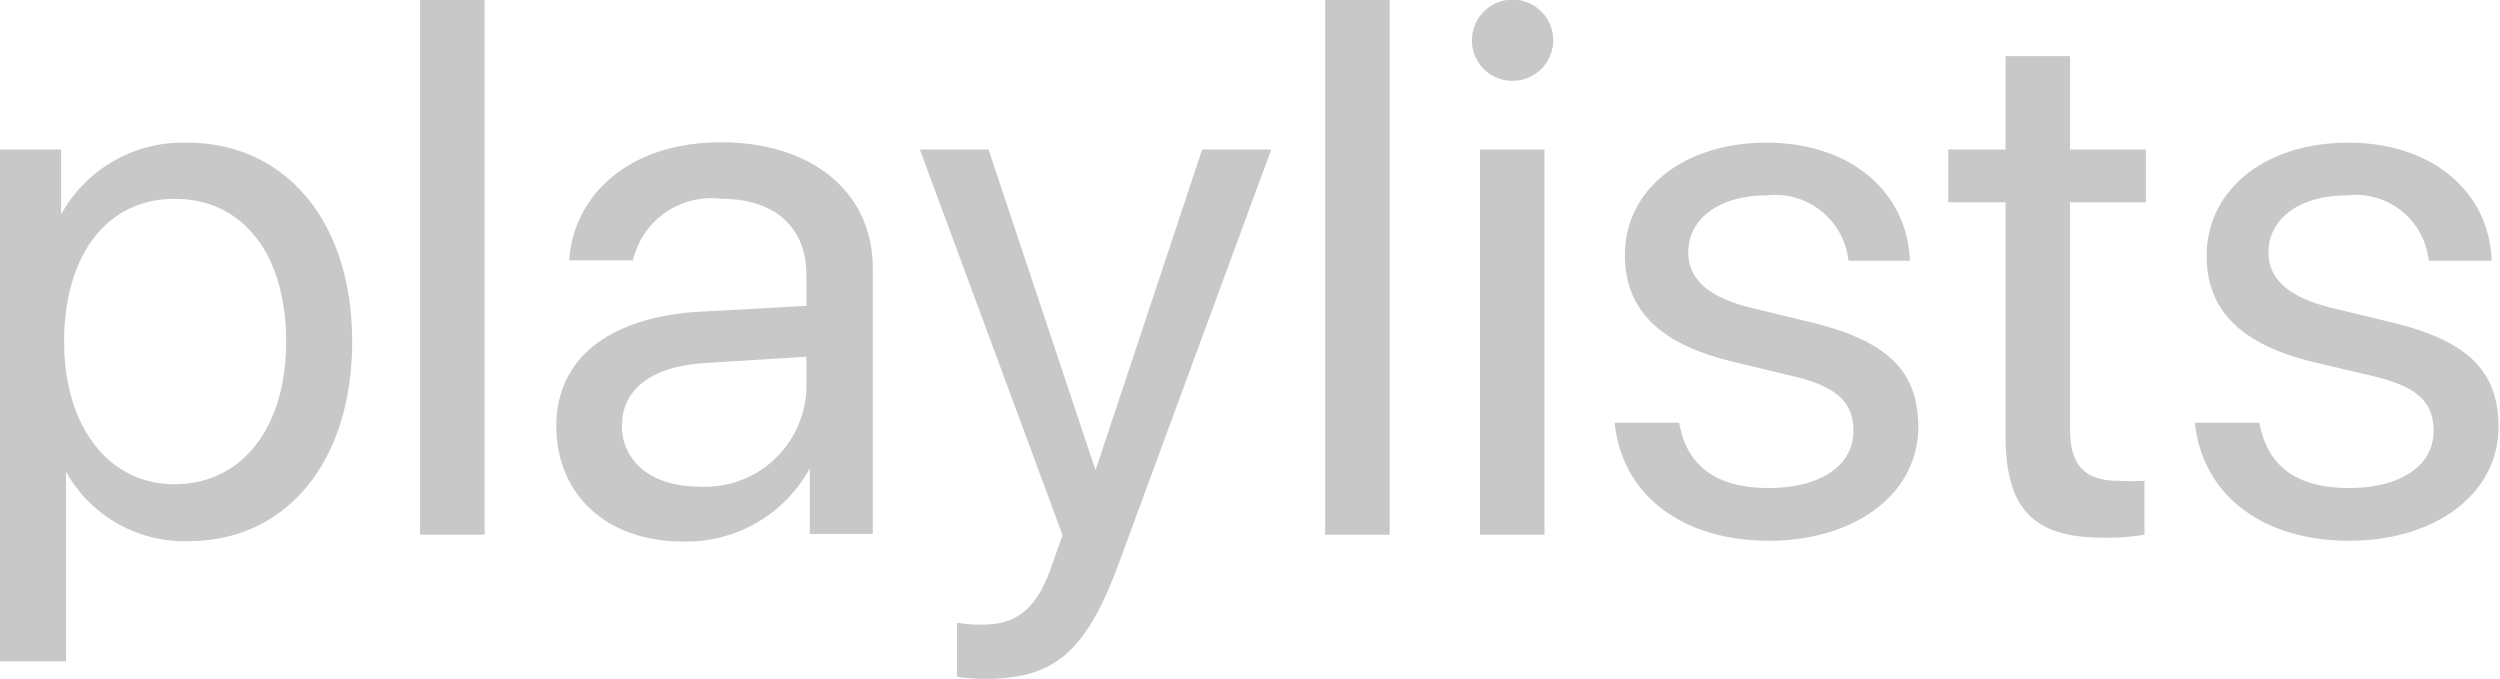 <svg xmlns="http://www.w3.org/2000/svg" viewBox="0 0 65.88 17.89"><defs><style>.cls-1{fill:#c9c8c8;}</style></defs><g id="Ebene_2" data-name="Ebene 2"><g id="Ebene_1-2" data-name="Ebene 1"><path class="cls-1" d="M9.28,9c0,3.19-1.75,5.26-4.31,5.26a3.57,3.57,0,0,1-3.23-1.83h0v5H0V3.94H1.61V5.65h0A3.66,3.66,0,0,1,4.93,3.76C7.52,3.76,9.28,5.83,9.28,9ZM7.54,9c0-2.29-1.13-3.76-2.94-3.76S1.69,6.76,1.69,9s1.17,3.76,2.91,3.76S7.54,11.32,7.54,9Z"/><path class="cls-1" d="M11.07,0h1.7V14.09h-1.7Z"/><path class="cls-1" d="M14.66,11.22c0-1.74,1.34-2.83,3.68-3l2.91-.16V7.24c0-1.24-.82-2-2.23-2a2.12,2.12,0,0,0-2.34,1.62H15c.12-1.76,1.62-3.11,4-3.11S23,5.05,23,7.07v7H21.34V12.34h0A3.7,3.7,0,0,1,18,14.27C16,14.27,14.66,13.05,14.66,11.22Zm6.59-1V9.4l-2.71.17c-1.37.09-2.15.69-2.15,1.65s.81,1.6,2,1.6A2.67,2.67,0,0,0,21.25,10.23Z"/><path class="cls-1" d="M25.22,17.83V16.41a3.58,3.58,0,0,0,.67.05c.95,0,1.47-.46,1.86-1.65L28,14.1,24.24,3.94h1.81l2.82,8.45h0l2.81-8.45H33.5l-4,10.86c-.87,2.38-1.71,3.09-3.54,3.09A4.44,4.44,0,0,1,25.22,17.83Z"/><path class="cls-1" d="M34.92,0h1.7V14.09h-1.7Z"/><path class="cls-1" d="M38.79,1.06a1.07,1.07,0,1,1,1.06,1.07A1.06,1.06,0,0,1,38.79,1.06ZM39,3.94h1.7V14.09H39Z"/><path class="cls-1" d="M46.55,3.76c2.23,0,3.71,1.31,3.78,3.11H48.71a1.94,1.94,0,0,0-2.16-1.72c-1.24,0-2.06.61-2.06,1.5,0,.7.52,1.18,1.65,1.46l1.61.39c2,.49,2.8,1.29,2.8,2.75,0,1.77-1.67,3-3.94,3s-3.87-1.2-4.06-3.11h1.7c.2,1.16,1,1.72,2.36,1.72s2.23-.59,2.23-1.5c0-.74-.4-1.16-1.56-1.44l-1.62-.39c-1.91-.46-2.84-1.35-2.84-2.81C42.82,5,44.36,3.76,46.55,3.76Z"/><path class="cls-1" d="M54.55,1.48V3.94h2V5.33h-2v6c0,.92.39,1.34,1.26,1.34a6.47,6.47,0,0,0,.7,0v1.42a5.83,5.83,0,0,1-1.07.08c-1.87,0-2.59-.76-2.59-2.71V5.33H51.34V3.94h1.51V1.48Z"/><path class="cls-1" d="M61.88,3.76c2.23,0,3.72,1.31,3.78,3.11H64a1.93,1.93,0,0,0-2.16-1.72c-1.24,0-2.06.61-2.06,1.5,0,.7.52,1.18,1.65,1.46l1.62.39c2,.49,2.79,1.29,2.79,2.75,0,1.77-1.67,3-3.94,3s-3.86-1.2-4.06-3.11h1.7c.21,1.16,1,1.72,2.36,1.72s2.23-.59,2.23-1.5c0-.74-.4-1.16-1.56-1.44L61,9.55c-1.92-.46-2.85-1.35-2.85-2.81C58.15,5,59.69,3.76,61.88,3.76Z"/></g></g></svg>